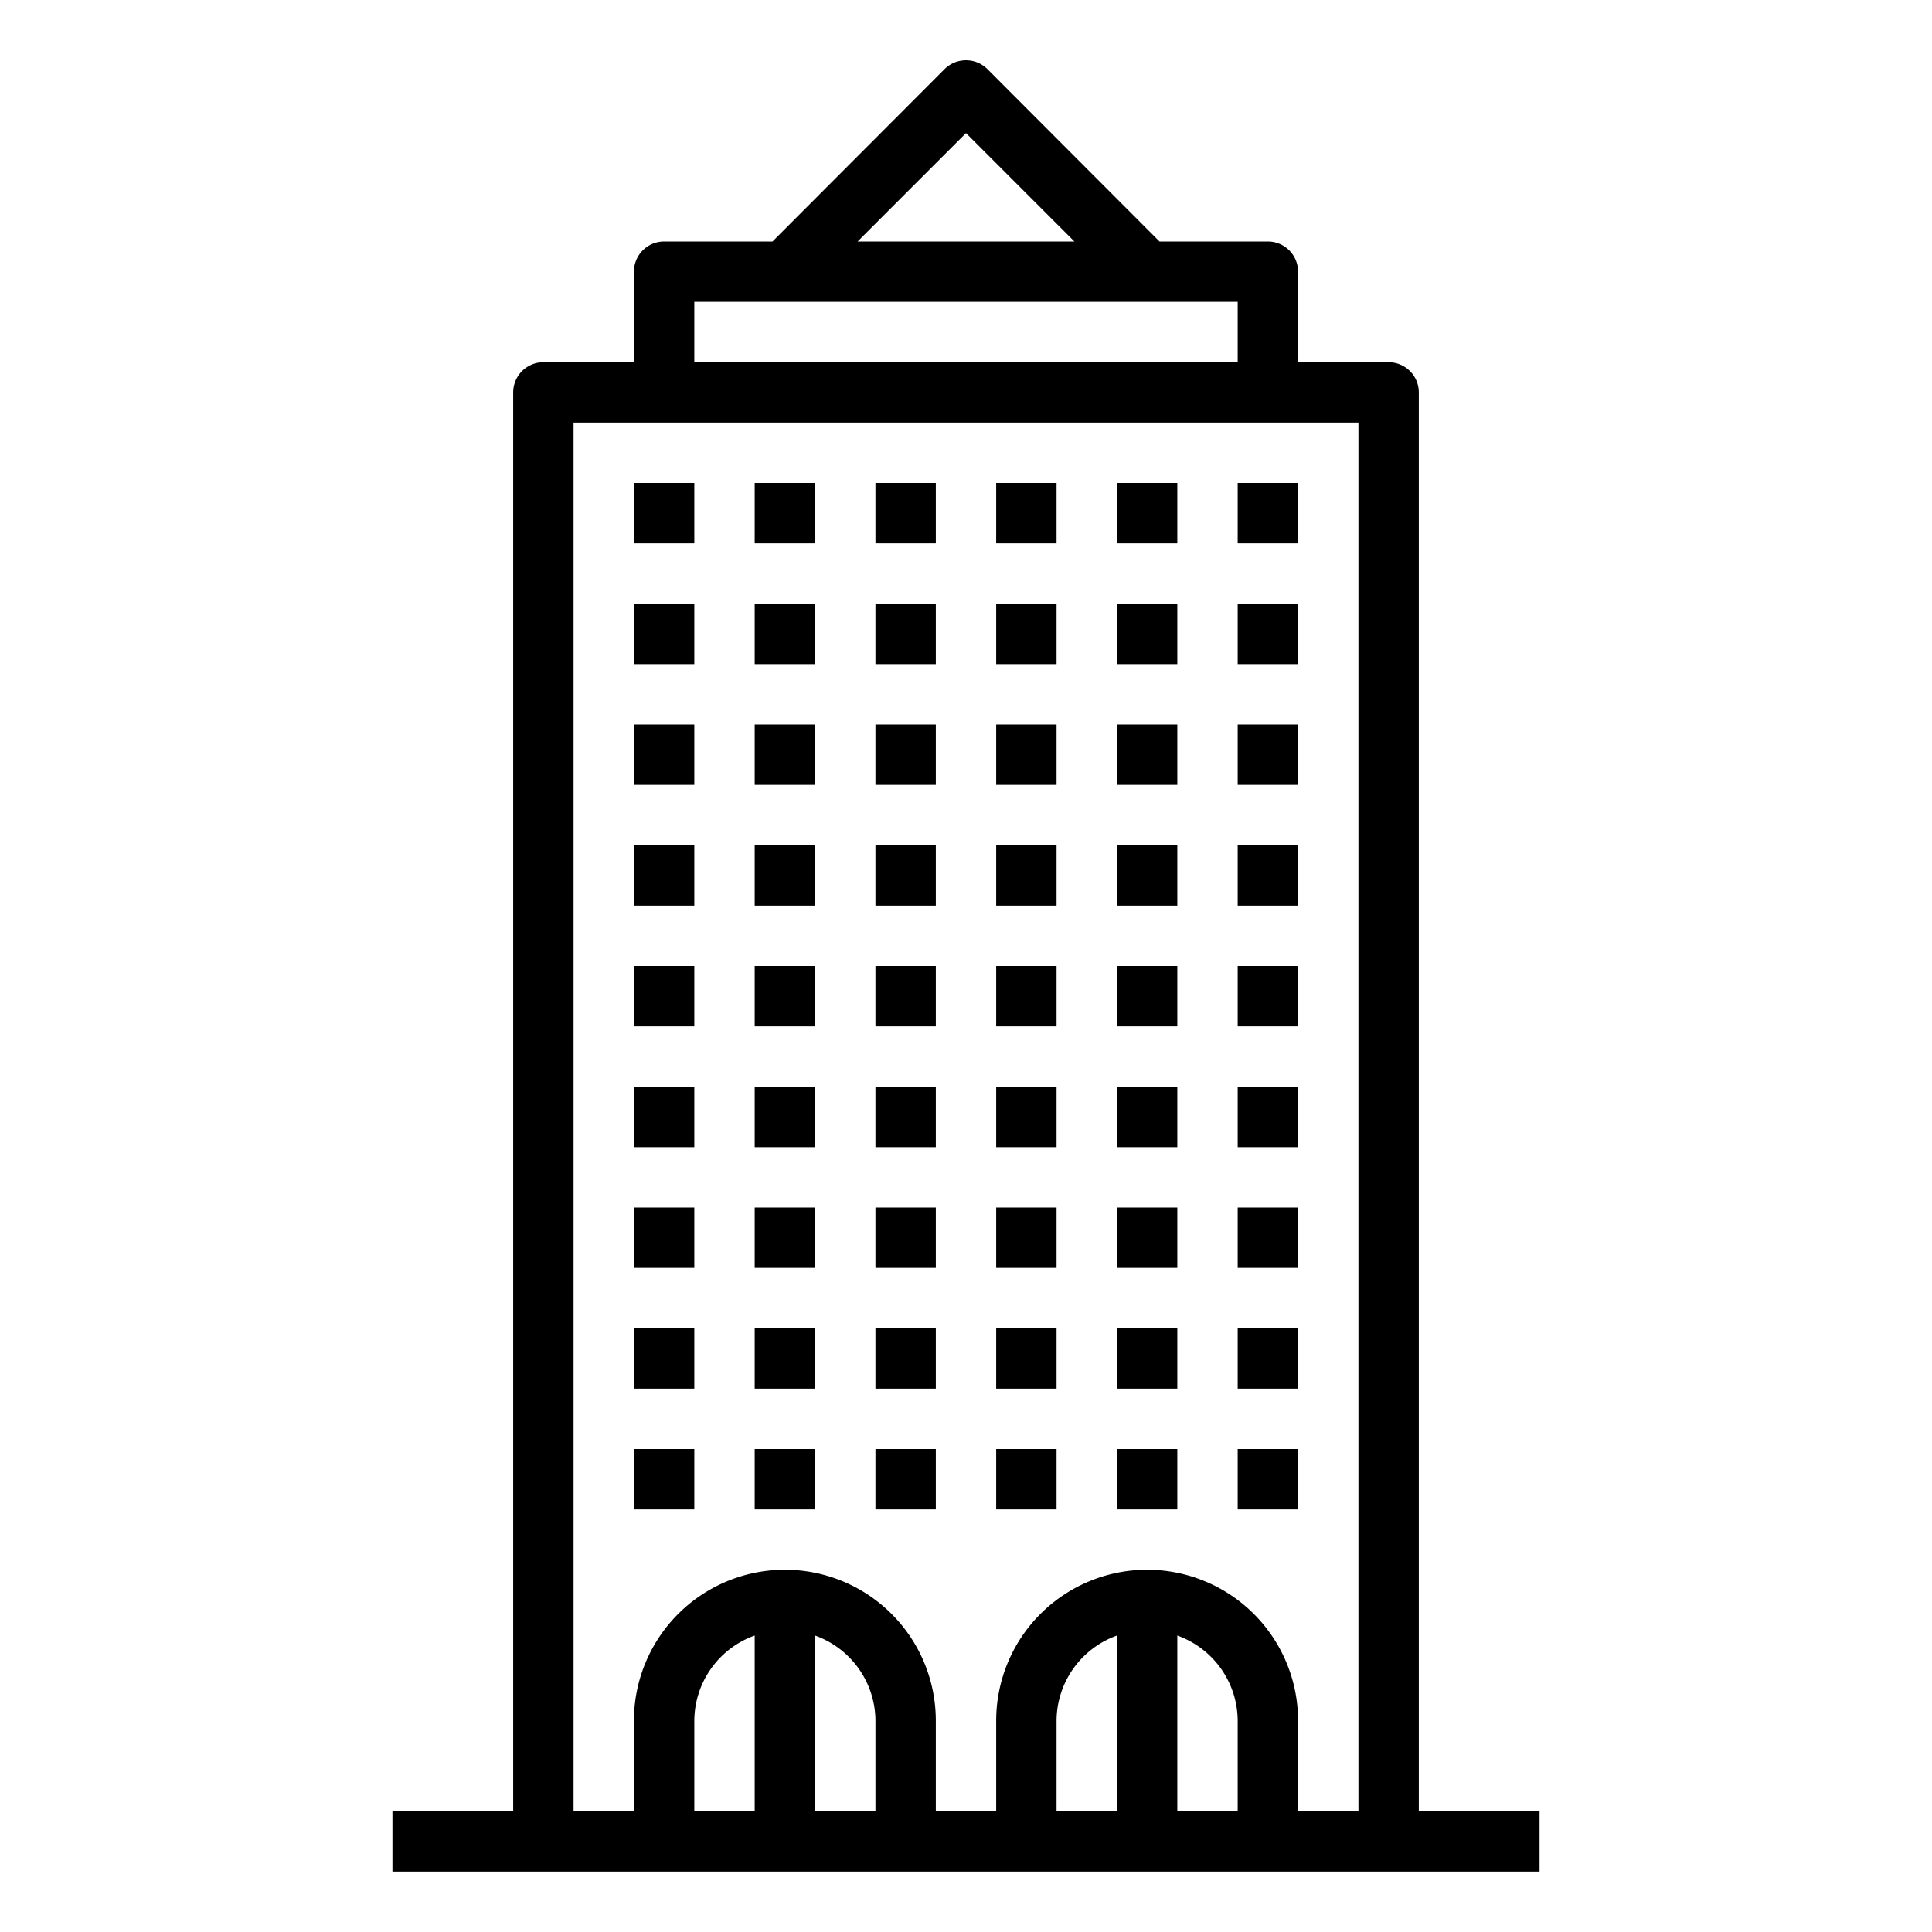 <svg xmlns="http://www.w3.org/2000/svg" viewBox="0 0 64 64" x="0px" y="0px"><g data-name="skyscraper-building-tower-city-real estate"><path d="M47,60V13a1,1,0,0,0-1-1H43V9a1,1,0,0,0-1-1H38.41l-5.7-5.71a1.008,1.008,0,0,0-1.42,0L25.59,8H22a1,1,0,0,0-1,1v3H18a1,1,0,0,0-1,1V60H13v2H51V60ZM32,4.41,35.59,8H28.41ZM23,10H41v2H23Zm2,50H23V57a3.01,3.01,0,0,1,2-2.82Zm4,0H27V54.18A3.01,3.01,0,0,1,29,57Zm8,0H35V57a3.01,3.01,0,0,1,2-2.82Zm4,0H39V54.18A3.01,3.01,0,0,1,41,57Zm4,0H43V57a5,5,0,0,0-10,0v3H31V57a5,5,0,0,0-10,0v3H19V14H45Z"></path><rect x="21" y="16" width="2" height="2"></rect><rect x="25" y="16" width="2" height="2"></rect><rect x="29" y="16" width="2" height="2"></rect><rect x="33" y="16" width="2" height="2"></rect><rect x="37" y="16" width="2" height="2"></rect><rect x="41" y="16" width="2" height="2"></rect><rect x="21" y="20" width="2" height="2"></rect><rect x="25" y="20" width="2" height="2"></rect><rect x="29" y="20" width="2" height="2"></rect><rect x="33" y="20" width="2" height="2"></rect><rect x="37" y="20" width="2" height="2"></rect><rect x="41" y="20" width="2" height="2"></rect><rect x="21" y="32" width="2" height="2"></rect><rect x="25" y="32" width="2" height="2"></rect><rect x="29" y="32" width="2" height="2"></rect><rect x="33" y="32" width="2" height="2"></rect><rect x="37" y="32" width="2" height="2"></rect><rect x="41" y="32" width="2" height="2"></rect><rect x="21" y="28" width="2" height="2"></rect><rect x="25" y="28" width="2" height="2"></rect><rect x="29" y="28" width="2" height="2"></rect><rect x="33" y="28" width="2" height="2"></rect><rect x="37" y="28" width="2" height="2"></rect><rect x="41" y="28" width="2" height="2"></rect><rect x="21" y="24" width="2" height="2"></rect><rect x="25" y="24" width="2" height="2"></rect><rect x="29" y="24" width="2" height="2"></rect><rect x="33" y="24" width="2" height="2"></rect><rect x="37" y="24" width="2" height="2"></rect><rect x="41" y="24" width="2" height="2"></rect><rect x="21" y="36" width="2" height="2"></rect><rect x="25" y="36" width="2" height="2"></rect><rect x="29" y="36" width="2" height="2"></rect><rect x="33" y="36" width="2" height="2"></rect><rect x="37" y="36" width="2" height="2"></rect><rect x="41" y="36" width="2" height="2"></rect><rect x="21" y="40" width="2" height="2"></rect><rect x="25" y="40" width="2" height="2"></rect><rect x="29" y="40" width="2" height="2"></rect><rect x="33" y="40" width="2" height="2"></rect><rect x="37" y="40" width="2" height="2"></rect><rect x="41" y="40" width="2" height="2"></rect><rect x="21" y="44" width="2" height="2"></rect><rect x="25" y="44" width="2" height="2"></rect><rect x="29" y="44" width="2" height="2"></rect><rect x="33" y="44" width="2" height="2"></rect><rect x="37" y="44" width="2" height="2"></rect><rect x="41" y="44" width="2" height="2"></rect><rect x="21" y="48" width="2" height="2"></rect><rect x="25" y="48" width="2" height="2"></rect><rect x="29" y="48" width="2" height="2"></rect><rect x="33" y="48" width="2" height="2"></rect><rect x="37" y="48" width="2" height="2"></rect><rect x="41" y="48" width="2" height="2"></rect></g></svg>